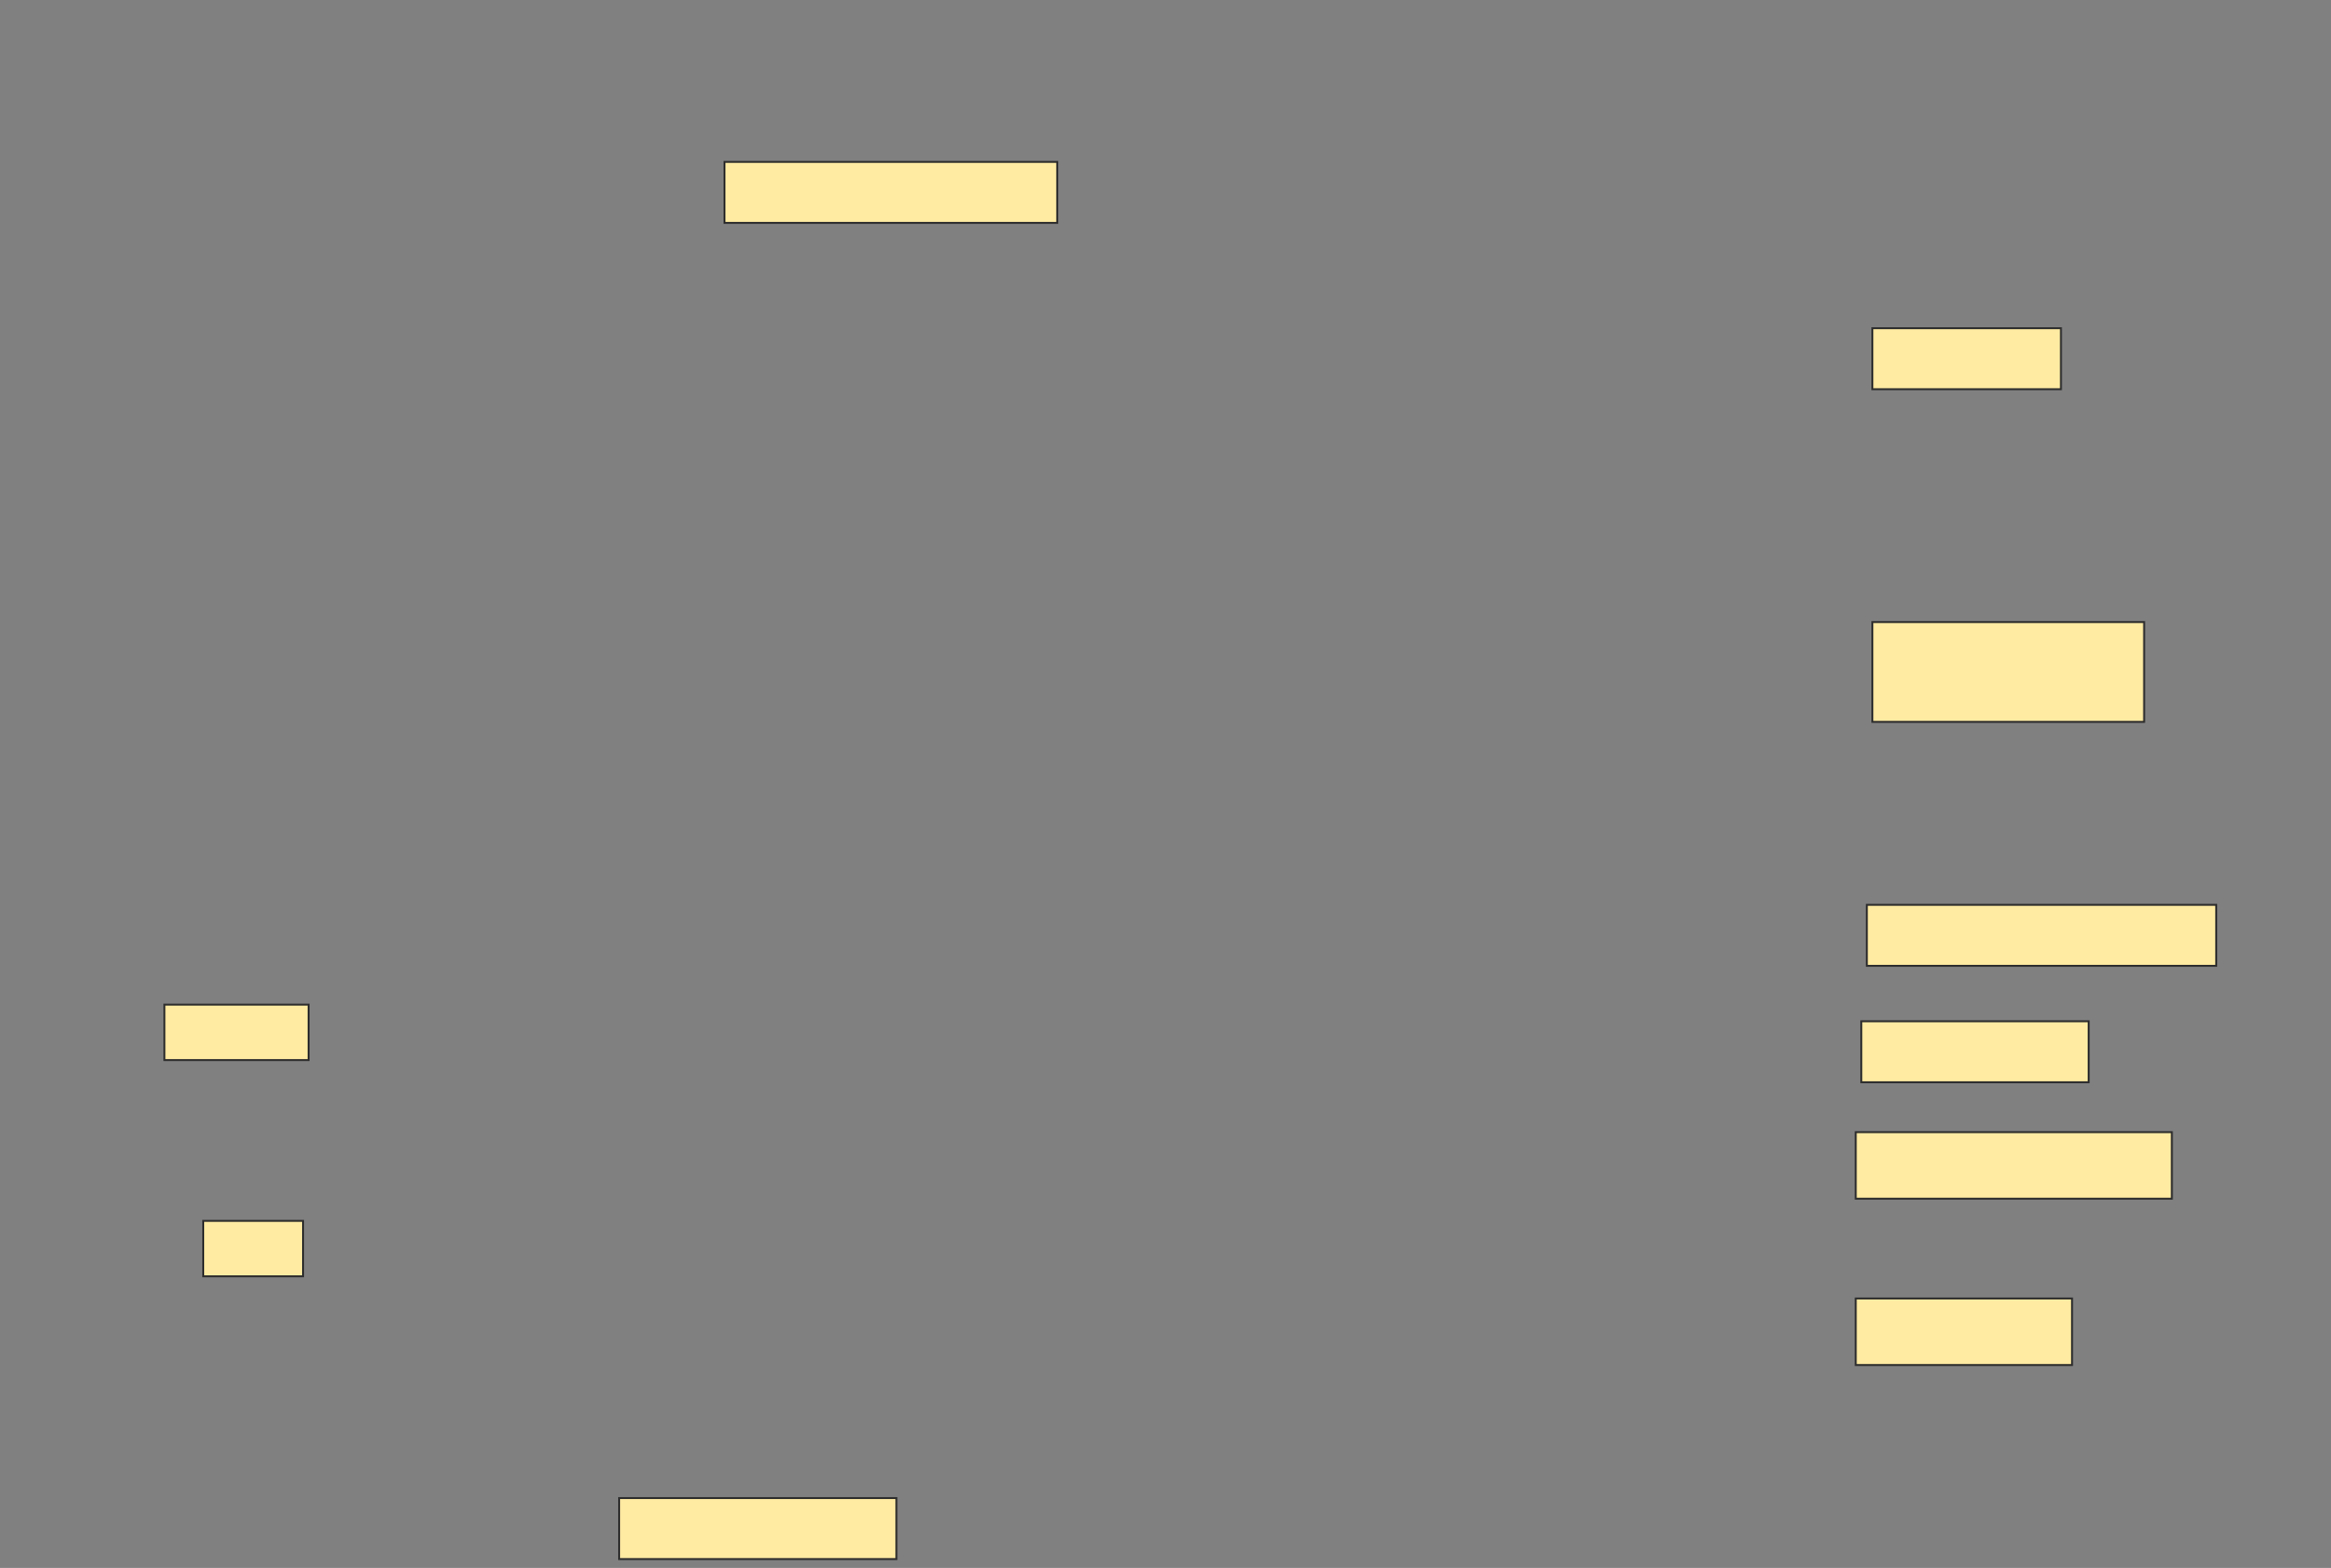 <svg height="808" width="1201" xmlns="http://www.w3.org/2000/svg">
 <rect width="100%" height="100%" fill="#808080" stroke="none"/>
 <!-- Created with Image Occlusion Enhanced -->
 <g>
  <title>Labels</title>
 </g>
 <g>
  <title>Masks</title>
  <rect fill="#FFEBA2" height="31.429" id="e5fc02ceeca6410e866c219c5cbd0431-ao-1" stroke="#2D2D2D" width="171.429" x="373.286" y="83.429"/>
  <rect fill="#FFEBA2" height="31.429" id="e5fc02ceeca6410e866c219c5cbd0431-ao-2" stroke="#2D2D2D" width="97.143" x="964.714" y="169.143"/>
  <rect fill="#FFEBA2" height="51.429" id="e5fc02ceeca6410e866c219c5cbd0431-ao-3" stroke="#2D2D2D" width="140" x="964.714" y="320.571"/>
  <rect fill="#FFEBA2" height="31.429" id="e5fc02ceeca6410e866c219c5cbd0431-ao-4" stroke="#2D2D2D" width="180" x="961.857" y="466.286"/>
  <rect fill="#FFEBA2" height="28.571" id="e5fc02ceeca6410e866c219c5cbd0431-ao-5" stroke="#2D2D2D" width="74.286" x="84.714" y="517.714"/>
  <rect fill="#FFEBA2" height="31.429" id="e5fc02ceeca6410e866c219c5cbd0431-ao-6" stroke="#2D2D2D" width="117.143" x="959" y="526.286"/>
  <rect fill="#FFEBA2" height="34.286" id="e5fc02ceeca6410e866c219c5cbd0431-ao-7" stroke="#2D2D2D" width="162.857" x="956.143" y="583.429"/>
  <rect fill="#FFEBA2" height="28.571" id="e5fc02ceeca6410e866c219c5cbd0431-ao-8" stroke="#2D2D2D" width="51.429" x="104.714" y="629.143"/>
  <rect fill="#FFEBA2" height="34.286" id="e5fc02ceeca6410e866c219c5cbd0431-ao-9" stroke="#2D2D2D" width="111.429" x="956.143" y="669.143"/>
  <rect fill="#FFEBA2" height="31.429" id="e5fc02ceeca6410e866c219c5cbd0431-ao-10" stroke="#2D2D2D" width="142.857" x="319" y="772"/>
  
 </g>
</svg>